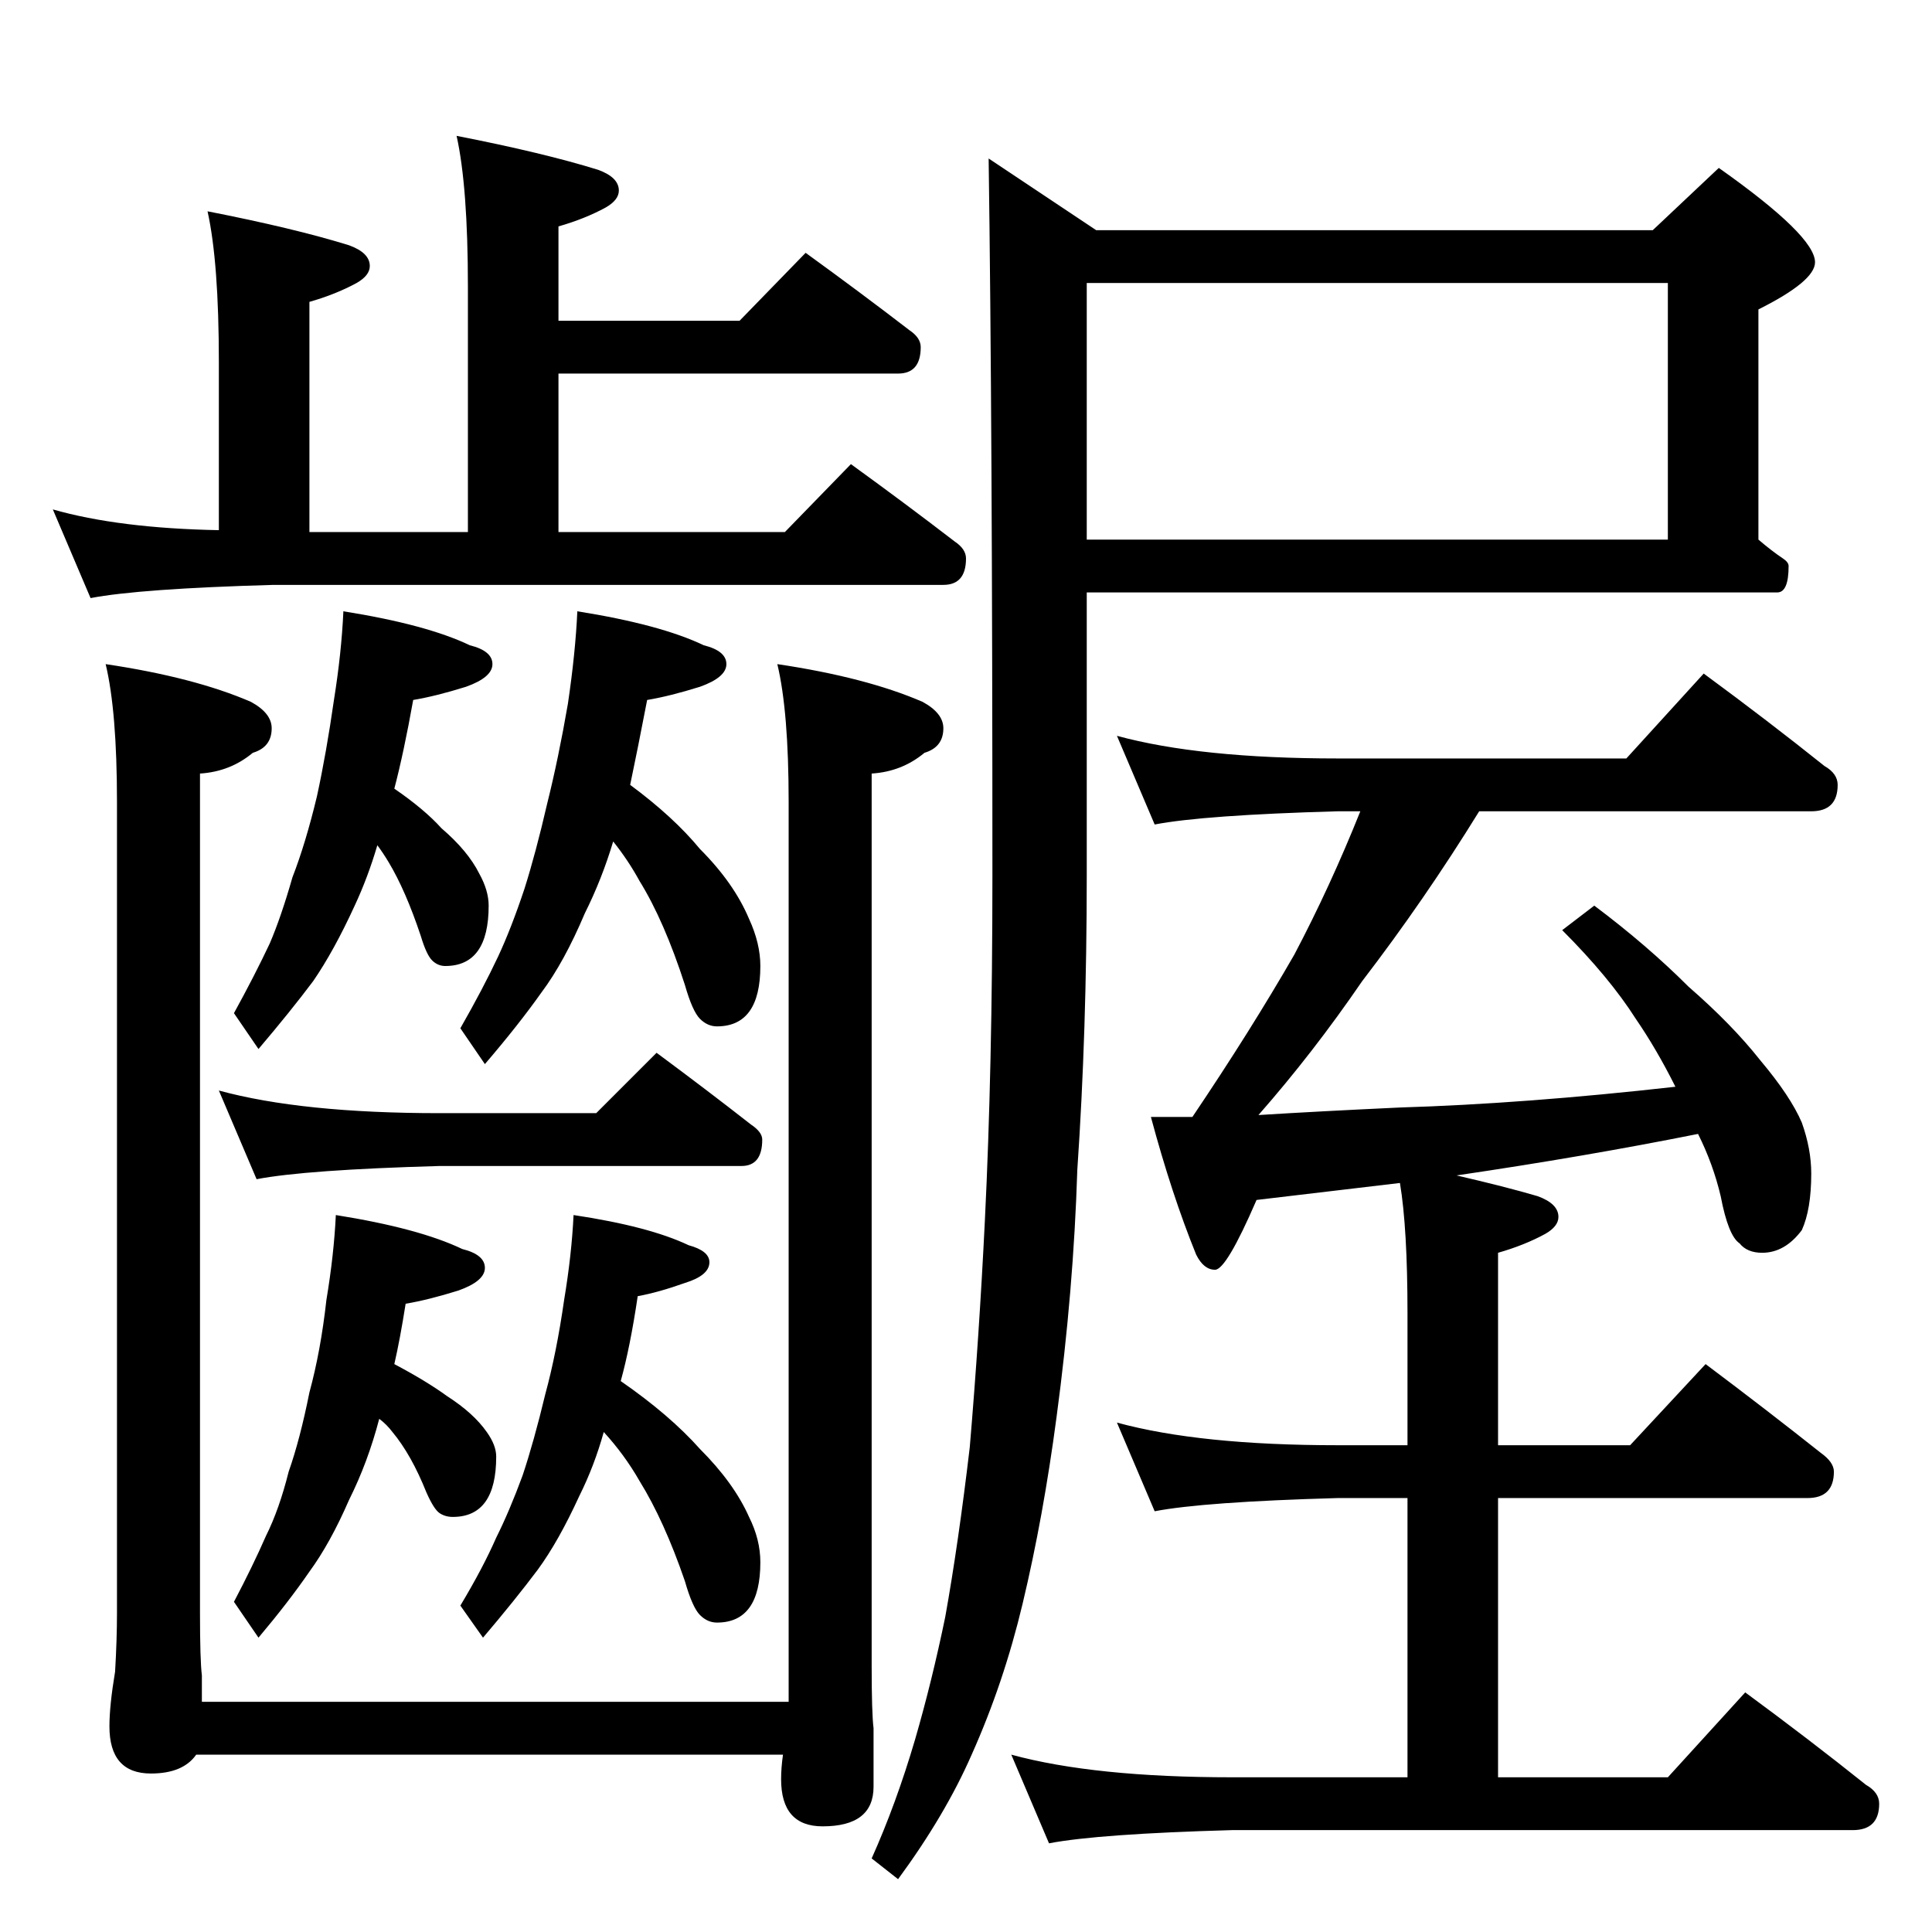 <?xml version="1.0" standalone="no"?>
<!DOCTYPE svg PUBLIC "-//W3C//DTD SVG 1.1//EN" "http://www.w3.org/Graphics/SVG/1.1/DTD/svg11.dtd" >
<svg xmlns="http://www.w3.org/2000/svg" xmlns:xlink="http://www.w3.org/1999/xlink" version="1.1" viewBox="0 -204 1024 1024">
  <g transform="matrix(1 0 0 -1 0 820)">
   <path fill="currentColor"
d="M242 952q46 -9 75 -18q11 -4 11 -11q0 -5 -7 -9q-11 -6 -25 -10v-50h96l35 36q29 -21 55 -41q6 -4 6 -9q0 -14 -12 -14h-180v-84h120l35 36q29 -21 55 -41q6 -4 6 -9q0 -14 -12 -14h-355q-71 -2 -97 -7l-20 47q35 -10 88 -11v89q0 53 -6 80q46 -9 75 -18q11 -4 11 -11
q0 -5 -7 -9q-11 -6 -25 -10v-122h84v130q0 53 -6 80zM182 700q44 -7 67 -18q12 -3 12 -10t-14 -12q-16 -5 -28 -7q-5 -28 -10 -47q16 -11 25 -21q14 -12 20 -24q5 -9 5 -17q0 -32 -23 -32q-4 0 -7 3t-6 13q-8 24 -17 39q-3 5 -6 9q-5 -17 -12 -32q-11 -24 -22 -40
q-12 -16 -29 -36l-13 19q11 20 19 37q6 14 12 35q7 18 13 43q5 23 9 51q4 25 5 47zM306 700q44 -7 67 -18q12 -3 12 -10t-14 -12q-16 -5 -28 -7q-5 -26 -9 -45q23 -17 37 -34q18 -18 26 -37q6 -13 6 -25q0 -32 -23 -32q-5 0 -9 4t-8 18q-11 34 -24 55q-6 11 -14 21
q-6 -20 -15 -38q-11 -26 -23 -42q-12 -17 -30 -38l-13 19q12 21 20 38q7 15 14 36q6 19 12 45q6 24 11 53q4 27 5 49zM116 446q44 -12 117 -12h83l32 32q27 -20 50 -38q6 -4 6 -8q0 -14 -11 -14h-160q-71 -2 -97 -7zM178 380q44 -7 67 -18q12 -3 12 -10t-14 -12
q-16 -5 -28 -7q-3 -19 -6 -32q17 -9 28 -17q14 -9 21 -19q5 -7 5 -13q0 -32 -23 -32q-4 0 -7 2t-7 11q-8 20 -18 32q-3 4 -7 7q-6 -23 -16 -43q-10 -23 -21 -38q-11 -16 -27 -35l-13 19q10 19 17 35q7 14 12 34q6 17 11 42q6 22 9 49q4 24 5 45zM304 380q40 -6 61 -16
q11 -3 11 -9q0 -7 -13 -11q-14 -5 -25 -7q-4 -27 -9 -45q26 -18 42 -36q18 -18 26 -36q6 -12 6 -24q0 -32 -23 -32q-5 0 -9 4t-8 18q-11 32 -24 53q-8 14 -19 26q-5 -18 -13 -34q-11 -24 -22 -39q-12 -16 -29 -36l-12 17q12 20 19 36q7 14 14 33q6 18 12 43q6 22 10 50
q4 24 5 45zM56 672q47 -7 77 -20q11 -6 11 -14q0 -10 -10 -13q-12 -10 -28 -11v-445q0 -25 1 -33v-14h311v477q0 48 -6 73q47 -7 77 -20q11 -6 11 -14q0 -10 -10 -13q-12 -10 -28 -11v-473q0 -25 1 -33v-31q0 -21 -27 -21q-22 0 -22 25q0 6 1 13h-311q-7 -10 -24 -10
q-22 0 -22 25q0 11 3 29q1 17 1 31v430q0 48 -6 73zM876 902l35 33q51 -36 51 -50q0 -10 -30 -25v-122q7 -6 13 -10q3 -2 3 -4q0 -14 -6 -14h-366v-150q0 -83 -5 -156q-2 -64 -11 -131q-7 -53 -18 -99q-10 -42 -27 -80q-14 -32 -39 -66l-14 11q13 29 23 63q9 31 16 65
q7 39 13 90q5 59 8 120q4 81 4 183q0 238 -2 380l57 -38h295zM576 874v-136h308v136h-308zM592 634q44 -12 117 -12h153l41 45q34 -25 64 -49q7 -4 7 -10q0 -14 -14 -14h-176q-29 -47 -62 -90q-26 -38 -55 -71q32 2 75 4q66 2 146 11q-10 20 -21 36q-14 22 -39 47l17 13
q28 -21 50 -43q23 -20 38 -39q16 -19 22 -33q5 -14 5 -27q0 -19 -5 -30q-9 -12 -21 -12q-8 0 -12 5q-6 4 -10 25q-4 17 -12 33q-60 -12 -128 -22q26 -6 43 -11q11 -4 11 -11q0 -5 -7 -9q-11 -6 -25 -10v-102h70l40 43q32 -24 61 -47q7 -5 7 -10q0 -14 -14 -14h-164v-148h90
l41 45q34 -25 64 -49q7 -4 7 -10q0 -14 -14 -14h-329q-71 -2 -97 -7l-20 47q44 -12 117 -12h93v148h-37q-71 -2 -97 -7l-20 47q44 -12 117 -12h37v70q0 45 -4 69l-76 -9q-16 -37 -22 -37t-10 8q-13 32 -24 73h22q31 46 54 86q19 36 35 76h-12q-71 -2 -97 -7z" />
  </g>

</svg>
